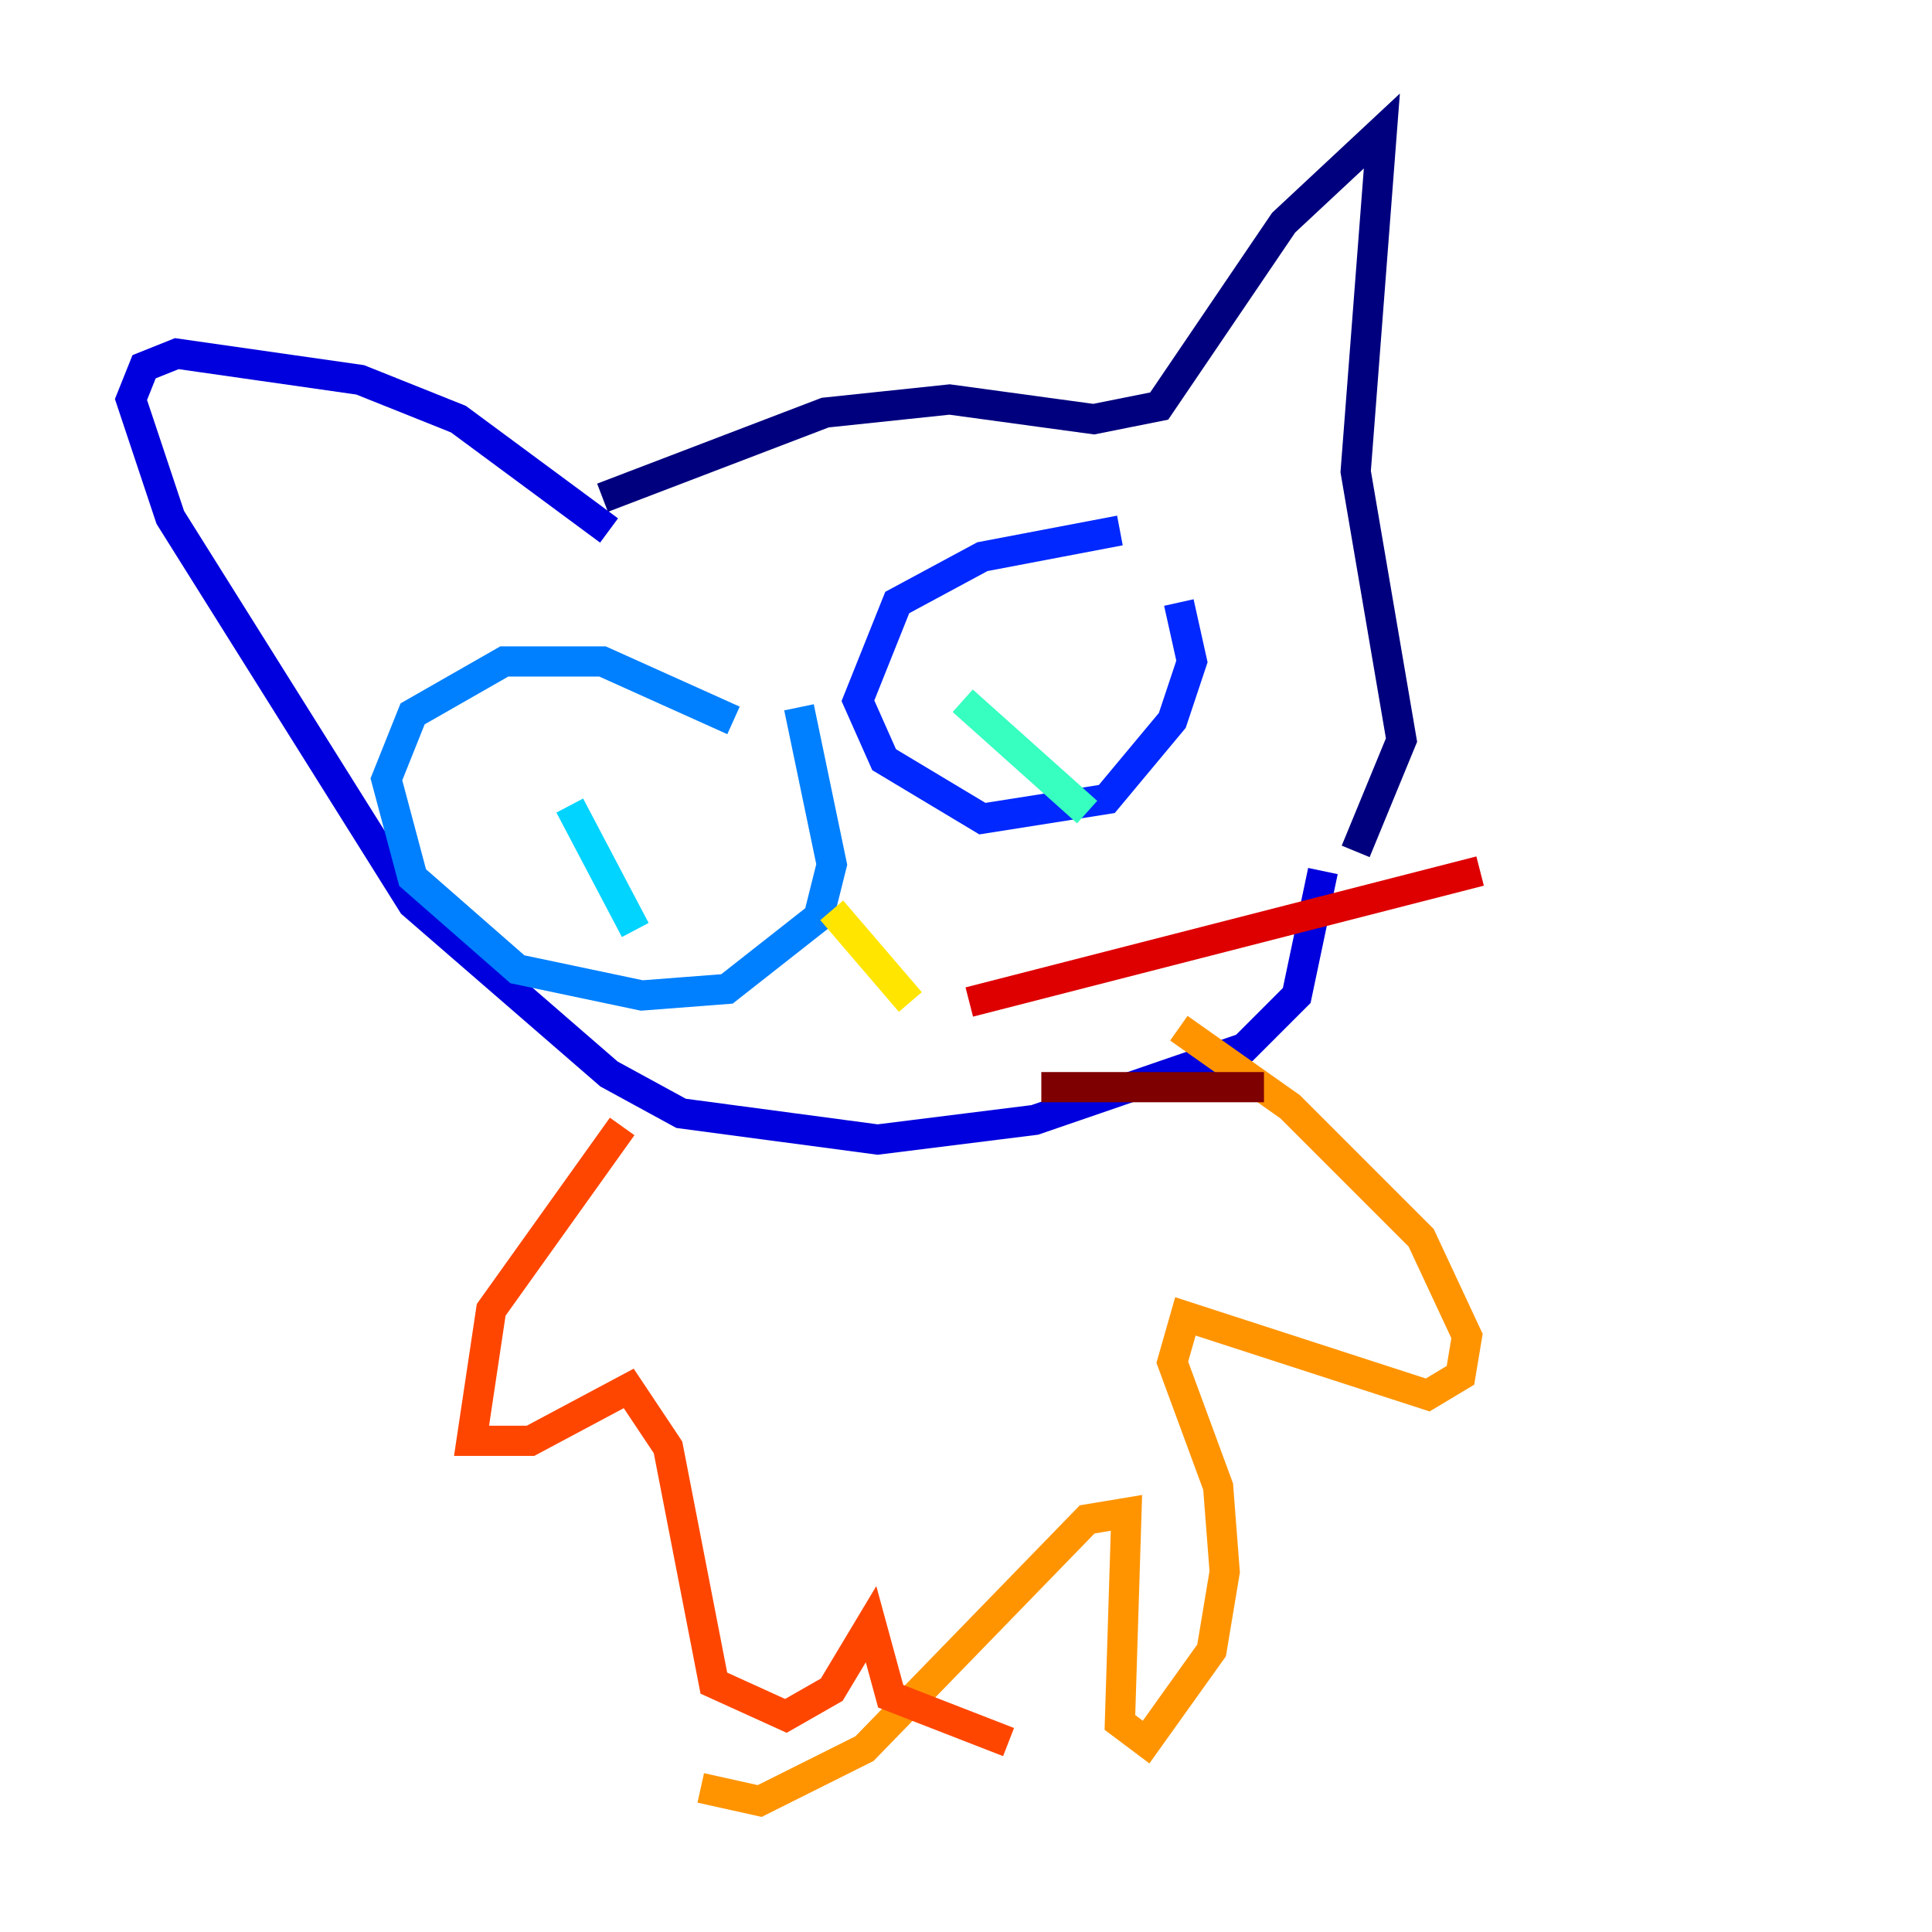 <?xml version="1.0" encoding="utf-8" ?>
<svg baseProfile="tiny" height="128" version="1.2" viewBox="0,0,128,128" width="128" xmlns="http://www.w3.org/2000/svg" xmlns:ev="http://www.w3.org/2001/xml-events" xmlns:xlink="http://www.w3.org/1999/xlink"><defs /><polyline fill="none" points="39.919,32.976 54.671,27.336 62.915,26.468 72.461,27.77 76.8,26.902 85.044,14.752 91.552,8.678 89.817,31.241 92.854,49.031 89.817,56.407" stroke="#00007f" stroke-width="2" /><polyline fill="none" points="40.352,35.146 30.373,27.77 23.864,25.166 11.715,23.43 9.546,24.298 8.678,26.468 11.281,34.278 27.336,59.878 40.352,71.159 45.125,73.763 58.142,75.498 68.556,74.197 82.441,69.424 85.912,65.953 87.647,57.709" stroke="#0000de" stroke-width="2" /><polyline fill="none" points="74.197,35.146 65.085,36.881 59.444,39.919 56.841,46.427 58.576,50.332 65.085,54.237 73.329,52.936 77.668,47.729 78.969,43.824 78.102,39.919" stroke="#0028ff" stroke-width="2" /><polyline fill="none" points="48.597,47.729 39.919,43.824 33.41,43.824 27.336,47.295 25.6,51.634 27.336,58.142 34.278,64.217 42.522,65.953 48.163,65.519 54.237,60.746 55.105,57.275 52.936,46.861" stroke="#0080ff" stroke-width="2" /><polyline fill="none" points="37.749,53.37 42.088,61.614" stroke="#00d4ff" stroke-width="2" /><polyline fill="none" points="63.783,46.427 72.027,53.803" stroke="#36ffc0" stroke-width="2" /><polyline fill="none" points="65.953,64.217 65.953,64.217" stroke="#7cff79" stroke-width="2" /><polyline fill="none" points="59.878,65.085 59.878,65.085" stroke="#c0ff36" stroke-width="2" /><polyline fill="none" points="55.105,60.312 60.312,66.386" stroke="#ffe500" stroke-width="2" /><polyline fill="none" points="78.102,68.122 85.478,73.329 94.156,82.007 97.193,88.515 96.759,91.119 94.59,92.42 78.536,87.214 77.668,90.251 80.705,98.495 81.139,104.136 80.271,109.342 75.932,115.417 74.197,114.115 74.63,100.231 72.027,100.664 57.275,115.851 50.332,119.322 46.427,118.454" stroke="#ff9400" stroke-width="2" /><polyline fill="none" points="41.22,74.63 32.542,86.78 31.241,95.458 35.146,95.458 41.654,91.986 44.258,95.891 47.295,111.512 52.068,113.681 55.105,111.946 57.709,107.607 59.01,112.38 66.82,115.417" stroke="#ff4600" stroke-width="2" /><polyline fill="none" points="64.217,66.386 98.061,57.709" stroke="#de0000" stroke-width="2" /><polyline fill="none" points="68.99,72.027 83.742,72.027" stroke="#7f0000" stroke-width="2" /></svg>